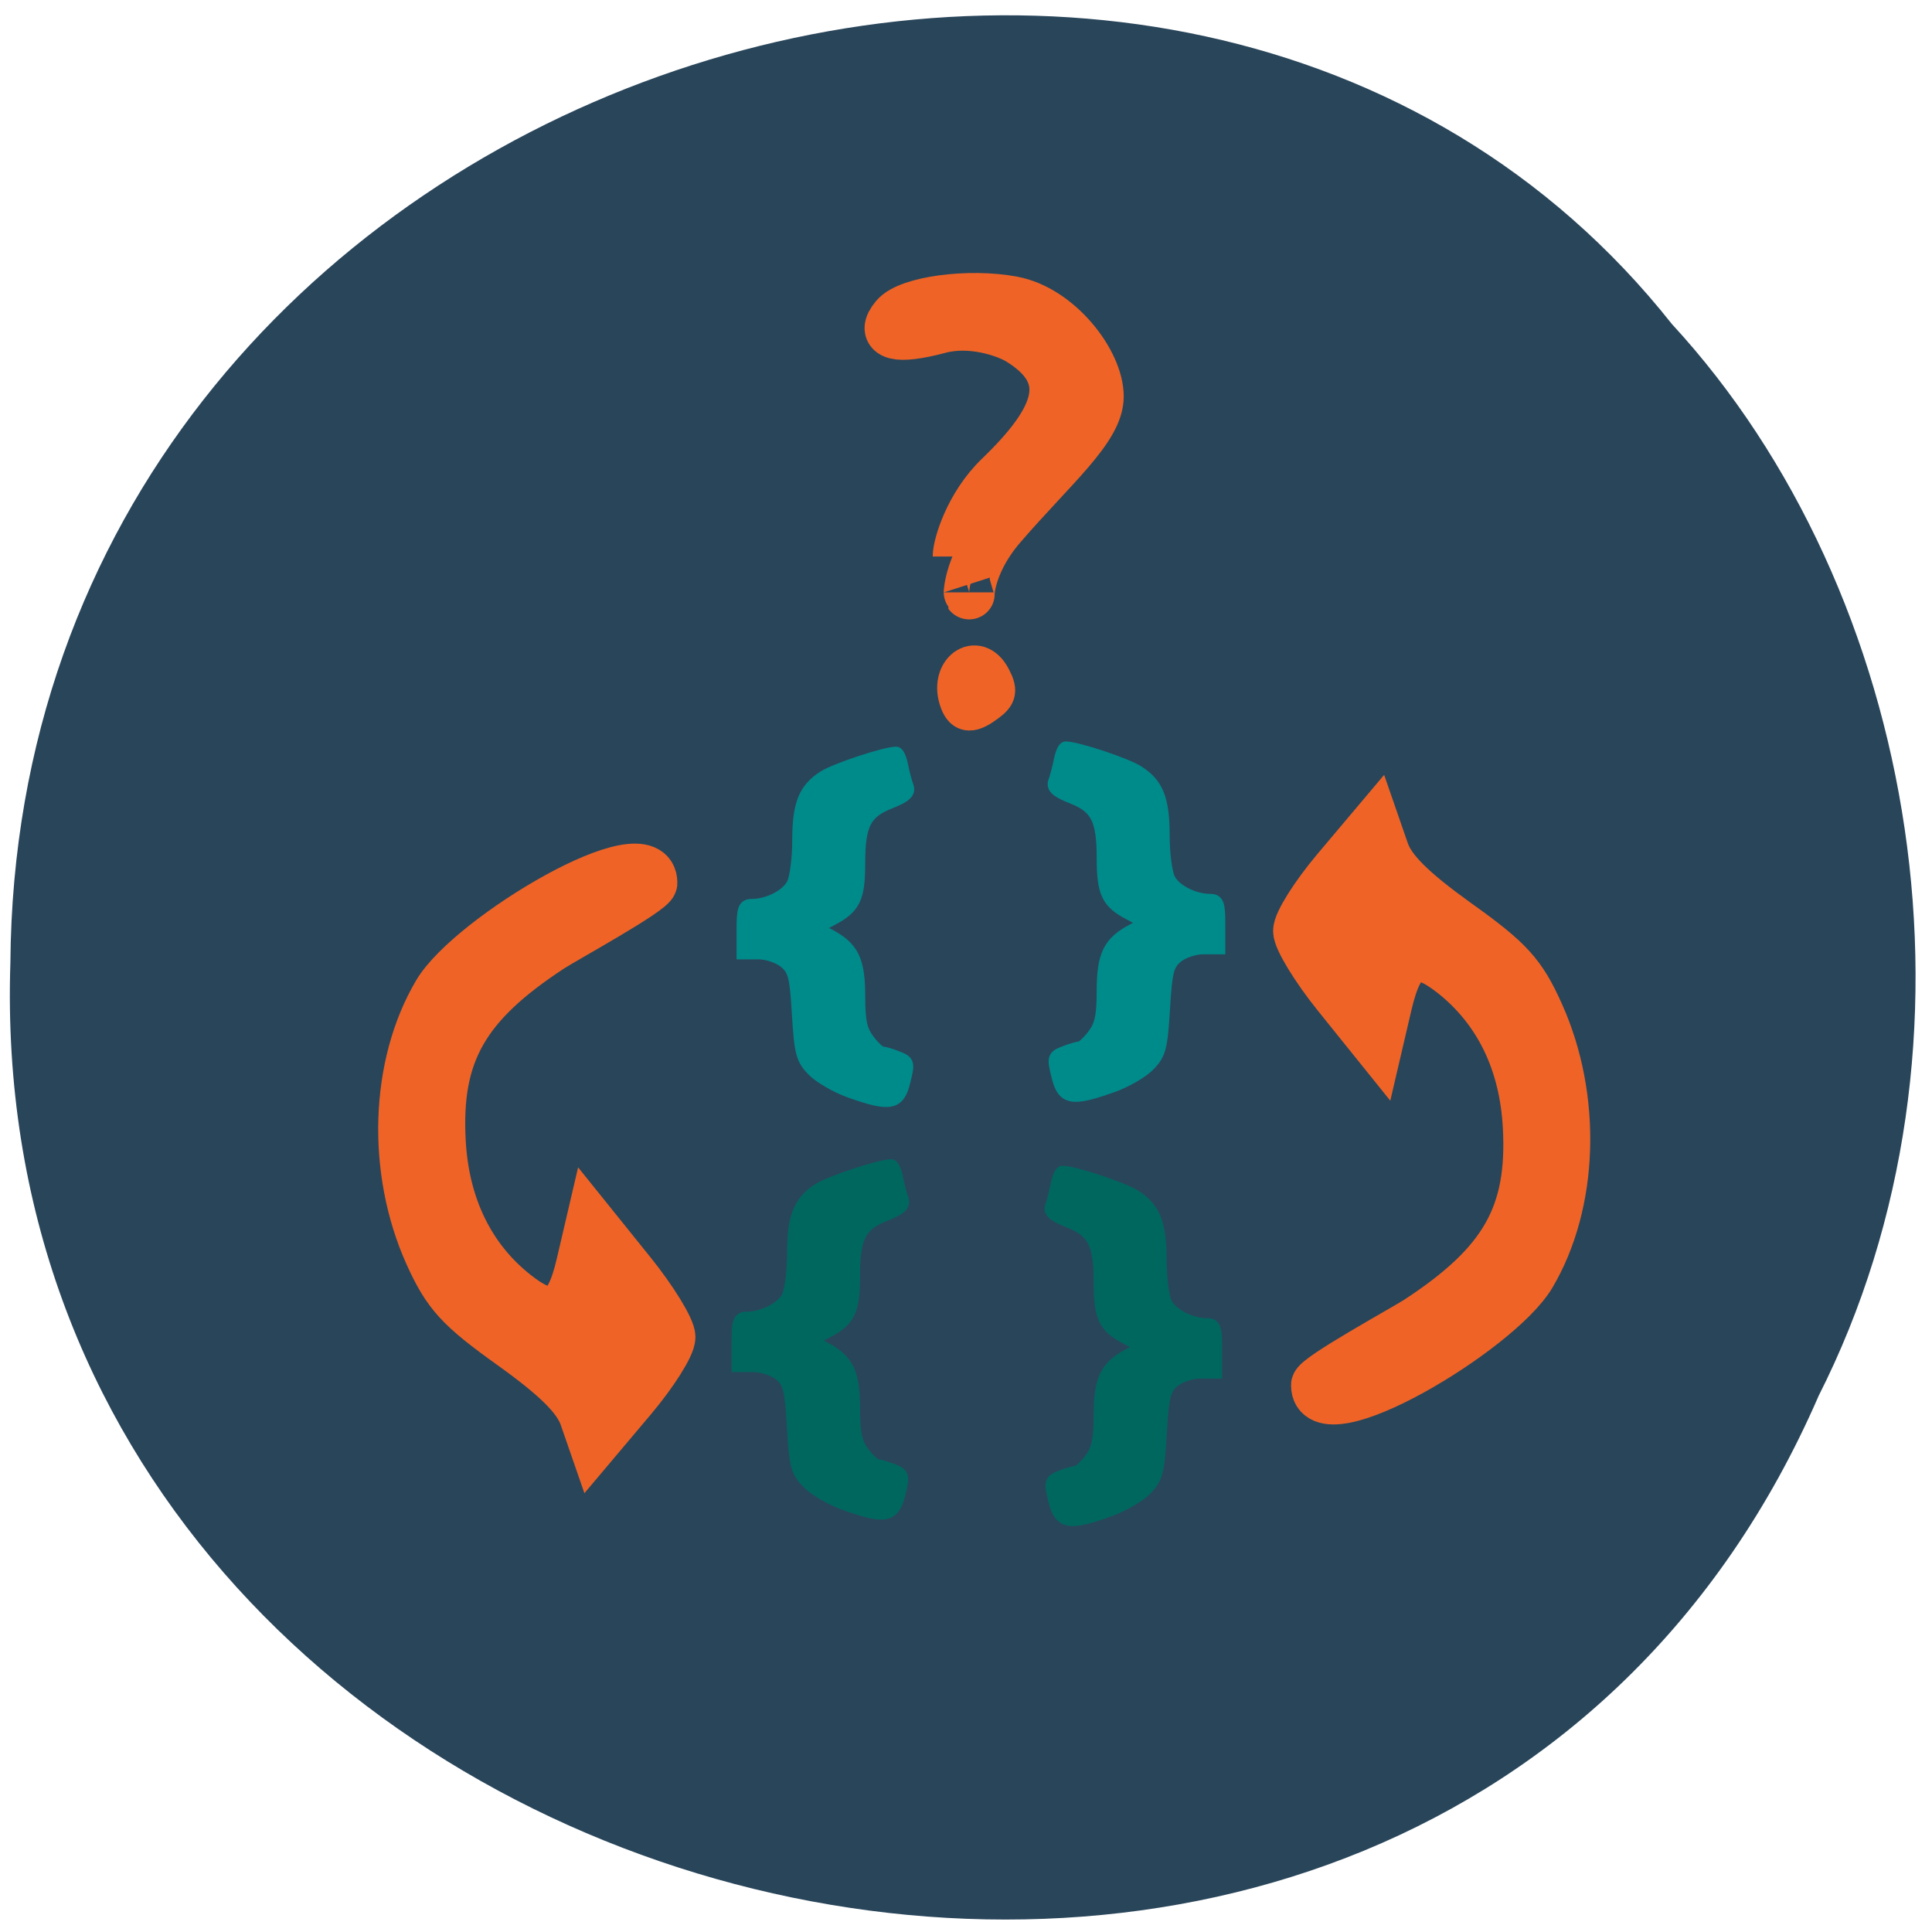 <svg xmlns="http://www.w3.org/2000/svg" viewBox="0 0 48 48"><path d="m 45.18 34.688 c -9.848 22.621 -45.723 13.609 -44.922 -10.766 c 0.156 -22.14 29.06 -31.31 41.28 -15.871 c 6.137 6.656 8.07 17.902 3.641 26.637" fill="#29455a"/><g fill="#ef6426" stroke="#ef6426" transform="matrix(0.259 0 0 0.256 -31.369 -26.704)"><path d="m 183.69 190.01 c 0 0.733 -8.567 5.47 -9.774 6.28 c -8.326 5.516 -10.981 10.268 -10.528 18.795 c 0.332 6.265 2.775 11.353 7.134 14.837 c 3.575 2.842 5.189 2.109 6.35 -2.934 l 0.92 -3.988 l 3.816 4.798 c 2.097 2.628 3.816 5.47 3.816 6.28 c 0 0.825 -1.659 3.484 -3.68 5.913 l -3.68 4.416 l -0.89 -2.598 c -0.633 -1.834 -2.624 -3.835 -6.878 -6.922 c -5.098 -3.683 -6.26 -4.981 -7.994 -8.863 c -3.62 -8.144 -3.288 -18.367 0.814 -25.365 c 3.167 -5.409 20.574 -15.876 20.574 -10.65" stroke-width="4.805"/><path d="m 213.03 158.32 c 0 -1.039 1.101 -4.936 4.01 -7.762 c 5.701 -5.562 7.421 -9.779 1.9 -13.233 c -1.297 -0.81 -4.691 -1.971 -7.768 -1.131 c -4.04 1.085 -5.611 0.672 -4.133 -1.115 c 1.267 -1.528 7.06 -2.307 11.207 -1.513 c 4.344 0.825 8.22 5.868 8.22 9.229 c 0 3.117 -4.389 6.769 -9.352 12.591 c -3.409 4.02 -3.02 7.411 -3.02 6.418" stroke-width="4.887"/><path d="m 213.21 172.36 c -1.056 -2.842 1.584 -4.859 2.926 -2.246 c 0.633 1.222 0.558 1.604 -0.392 2.323 c -1.463 1.115 -2.097 1.1 -2.534 -0.076" stroke-width="3.904"/><path d="m 247.36 238.73 c 0 -0.733 8.567 -5.47 9.789 -6.28 c 8.326 -5.516 10.981 -10.253 10.528 -18.795 c -0.332 -6.265 -2.775 -11.338 -7.134 -14.837 c -3.575 -2.842 -5.189 -2.109 -6.365 2.934 l -0.92 3.988 l -3.816 -4.798 c -2.097 -2.628 -3.801 -5.47 -3.801 -6.28 c 0 -0.825 1.659 -3.484 3.68 -5.913 l 3.68 -4.416 l 0.89 2.598 c 0.633 1.849 2.624 3.835 6.863 6.922 c 5.113 3.683 6.275 4.981 7.994 8.863 c 3.62 8.144 3.303 18.367 -0.799 25.365 c -3.183 5.409 -20.589 15.876 -20.589 10.65" stroke-width="4.805"/></g><g stroke-width="1.688" transform="scale(0.188)"><g fill="#00675f" stroke="#00675f"><path d="m 111.69 198.77 c -1.813 -0.646 -4.02 -1.917 -4.896 -2.833 c -1.458 -1.479 -1.667 -2.271 -1.958 -7.375 c -0.292 -5 -0.521 -5.896 -1.75 -6.917 c -0.792 -0.646 -2.354 -1.167 -3.5 -1.167 h -2.063 v -3.146 c 0 -2.646 0.167 -3.146 1.125 -3.146 c 2.25 0 4.833 -1.354 5.521 -2.896 c 0.375 -0.875 0.688 -3.396 0.688 -5.604 c 0 -4.854 0.813 -6.875 3.354 -8.5 c 1.604 -1 8.104 -3.146 9.563 -3.146 c 0.229 0 0.563 0.771 0.75 1.729 c 0.188 0.958 0.5 2.188 0.708 2.729 c 0.292 0.771 -0.292 1.271 -2.313 2.063 c -3.271 1.292 -4.104 2.917 -4.104 8.02 c 0 4.604 -0.583 5.854 -3.5 7.396 l -2.25 1.188 l 1.938 1.021 c 3.02 1.604 3.813 3.292 3.813 8 c 0 3.271 0.292 4.542 1.271 5.833 c 0.708 0.917 1.521 1.667 1.813 1.667 c 0.292 0 1.208 0.271 2.042 0.583 c 1.417 0.563 1.479 0.75 0.875 3.146 c -0.75 3.02 -1.833 3.229 -7.125 1.354"/><path d="m 146.5 199.63 c 1.813 -0.646 4.02 -1.917 4.896 -2.813 c 1.458 -1.5 1.667 -2.292 1.958 -7.396 c 0.292 -5 0.521 -5.896 1.75 -6.917 c 0.792 -0.646 2.354 -1.167 3.5 -1.167 h 2.063 v -3.146 c 0 -2.646 -0.167 -3.146 -1.125 -3.146 c -2.25 0 -4.833 -1.354 -5.521 -2.896 c -0.375 -0.875 -0.688 -3.396 -0.688 -5.604 c 0 -4.833 -0.813 -6.854 -3.354 -8.479 c -1.604 -1.021 -8.104 -3.167 -9.563 -3.167 c -0.229 0 -0.563 0.792 -0.75 1.729 c -0.188 0.958 -0.5 2.188 -0.708 2.75 c -0.292 0.75 0.292 1.25 2.313 2.042 c 3.271 1.292 4.104 2.917 4.104 8.02 c 0 4.604 0.583 5.875 3.5 7.396 l 2.25 1.188 l -1.938 1.021 c -3.02 1.604 -3.813 3.292 -3.813 8 c 0 3.271 -0.292 4.542 -1.271 5.833 c -0.708 0.917 -1.521 1.667 -1.813 1.667 c -0.292 0 -1.208 0.271 -2.042 0.583 c -1.417 0.563 -1.479 0.75 -0.875 3.146 c 0.75 3.02 1.854 3.229 7.125 1.354"/></g><g fill="#008b8b" stroke="#008b8b"><path d="m 146.92 143.56 c 1.813 -0.625 4 -1.896 4.896 -2.813 c 1.438 -1.479 1.646 -2.292 1.958 -7.396 c 0.292 -5 0.521 -5.896 1.75 -6.917 c 0.771 -0.646 2.354 -1.167 3.479 -1.167 h 2.083 v -3.146 c 0 -2.646 -0.188 -3.146 -1.125 -3.146 c -2.271 0 -4.854 -1.354 -5.521 -2.896 c -0.396 -0.854 -0.708 -3.375 -0.708 -5.604 c 0 -4.833 -0.792 -6.854 -3.354 -8.479 c -1.583 -1.021 -8.08 -3.167 -9.542 -3.167 c -0.229 0 -0.563 0.792 -0.75 1.729 c -0.188 0.958 -0.521 2.188 -0.729 2.75 c -0.271 0.75 0.313 1.271 2.313 2.063 c 3.271 1.271 4.104 2.896 4.104 8 c 0 4.604 0.604 5.875 3.521 7.396 l 2.229 1.188 l -1.917 1.021 c -3.02 1.604 -3.833 3.313 -3.833 8 c 0 3.292 -0.271 4.542 -1.271 5.854 c -0.688 0.896 -1.5 1.646 -1.792 1.646 c -0.292 0 -1.208 0.271 -2.042 0.604 c -1.438 0.542 -1.479 0.729 -0.875 3.146 c 0.729 3 1.833 3.208 7.125 1.333"/><path d="m 112.35 144.25 c -1.813 -0.646 -4 -1.917 -4.896 -2.833 c -1.438 -1.479 -1.646 -2.271 -1.958 -7.396 c -0.292 -5 -0.521 -5.875 -1.75 -6.896 c -0.771 -0.646 -2.354 -1.188 -3.479 -1.188 h -2.083 v -3.146 c 0 -2.646 0.188 -3.146 1.125 -3.146 c 2.271 0 4.833 -1.354 5.521 -2.896 c 0.396 -0.854 0.708 -3.375 0.708 -5.604 c 0 -4.833 0.792 -6.854 3.354 -8.479 c 1.583 -1 8.08 -3.146 9.542 -3.146 c 0.229 0 0.563 0.771 0.75 1.729 c 0.188 0.938 0.521 2.188 0.729 2.729 c 0.271 0.75 -0.313 1.271 -2.313 2.063 c -3.292 1.292 -4.104 2.896 -4.104 8.02 c 0 4.604 -0.604 5.854 -3.521 7.396 l -2.229 1.188 l 1.917 1 c 3.02 1.625 3.833 3.313 3.833 8.02 c 0 3.271 0.271 4.542 1.271 5.833 c 0.688 0.917 1.5 1.646 1.792 1.646 c 0.292 0 1.208 0.271 2.042 0.604 c 1.438 0.563 1.479 0.729 0.875 3.146 c -0.729 3.02 -1.833 3.229 -7.125 1.354"/></g></g></svg>